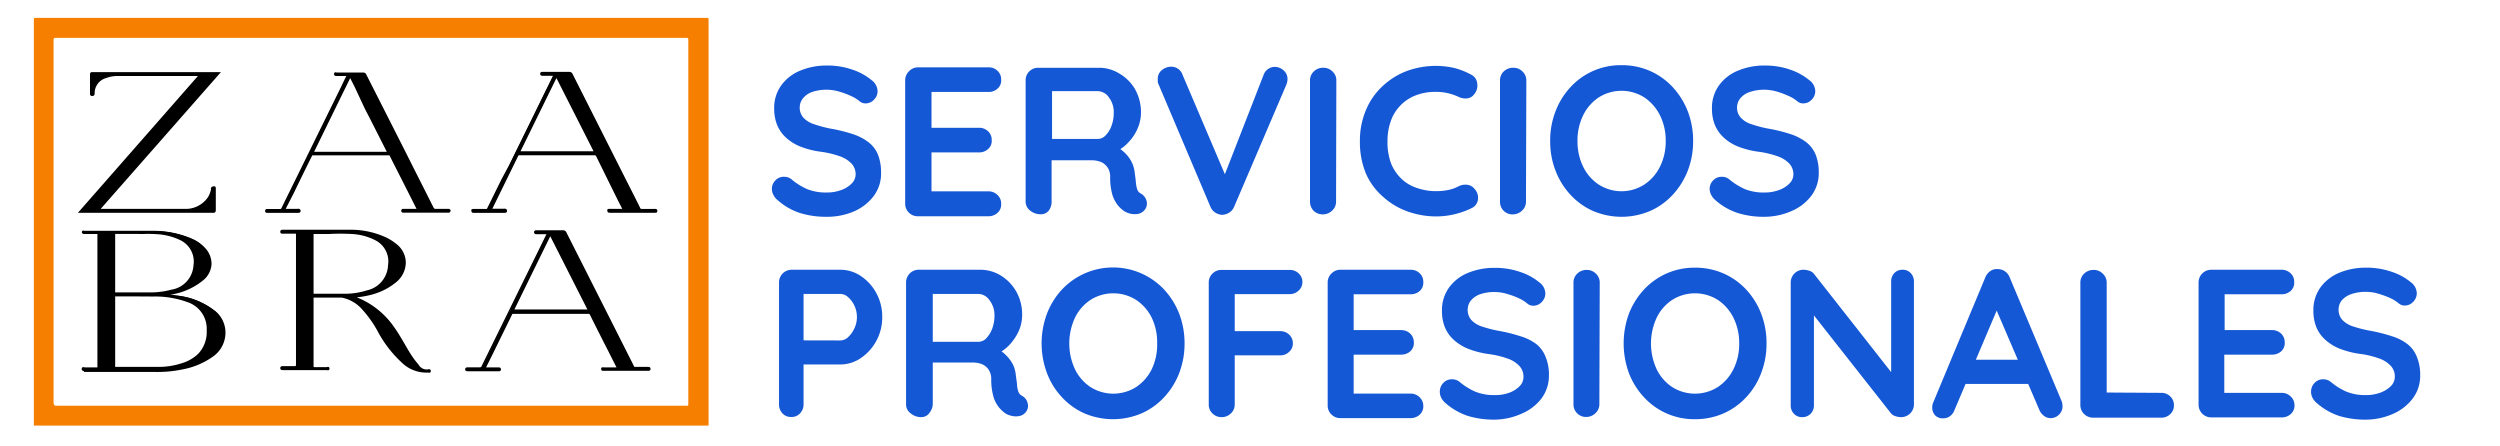<svg id="Capa_1" data-name="Capa 1" xmlns="http://www.w3.org/2000/svg" xmlns:xlink="http://www.w3.org/1999/xlink" viewBox="0 0 280 50"><defs><style>.cls-1{fill:none;}.cls-2{clip-path:url(#clip-path);}.cls-3{fill:#f77f00;}.cls-4{fill:#1558d6;}</style><clipPath id="clip-path"><path class="cls-1" d="M6,45.16Q6,24.85,6,4.53c0-.23,0-.29.28-.29H76.79c.3,0,.3,0,.3.29V45.15c0,.34,0,.29-.29.29q-17.62,0-35.24,0H6.32c-.23,0-.3-.05-.3-.29M4,2c-.17,0-.21,0-.21.21q0,22.73,0,45.46H79.36q0-22.72,0-45.46c0-.17,0-.21-.21-.21H4"/></clipPath></defs><g class="cls-2"><rect class="cls-3" x="3.76" y="2" width="75.61" height="45.68"/></g><path d="M18,33a10.39,10.39,0,0,1,1.68.1,8.22,8.22,0,0,1,4.16,1.57,3,3,0,0,1,1.29,2.59,3.17,3.17,0,0,1-1.37,2.48,8.65,8.65,0,0,1-3.36,1.4,13.85,13.85,0,0,1-2.95.28H9.57c-.11,0-.3.06-.3-.1s.2-.09.31-.09h1.15c.29,0,.32,0,.32-.32V26.39c0-.29,0-.31-.31-.31H9.5c-.09,0-.21,0-.21-.12s.13-.08.2-.08c2.56,0,5.12,0,7.67,0a10.86,10.86,0,0,1,4.39.91,4.16,4.16,0,0,1,1.33.95,2.26,2.26,0,0,1-.2,3.42,7.43,7.43,0,0,1-3,1.48,11.43,11.43,0,0,1-1.53.28c-.05,0-.11,0-.14.07m-5.21,4.14v3.78c0,.29,0,.31.32.31h4.57a8.61,8.61,0,0,0,2.71-.41,4.7,4.7,0,0,0,1.93-1.12,3.63,3.63,0,0,0,1-2.74,3.23,3.23,0,0,0-2.21-3.23,10.86,10.86,0,0,0-3.87-.65c-1.38,0-2.75,0-4.12,0-.28,0-.29,0-.29.29Zm2.64-11.06H13.08c-.29,0-.3,0-.3.29v6.21c0,.29,0,.3.31.3h3.59a9.24,9.24,0,0,0,2.57-.32,3.08,3.08,0,0,0,2.56-2.83,2.8,2.8,0,0,0-1.64-3,6.78,6.78,0,0,0-2.29-.62c-.87-.1-1.73,0-2.46-.05"/><path d="M9.4,41.55a.23.23,0,0,1-.18-.06.2.2,0,0,1-.07-.17.23.23,0,0,1,.07-.17.35.35,0,0,1,.28,0h1.41a1,1,0,0,0,0-.18V26.39a.92.92,0,0,0,0-.18H9.5a.36.36,0,0,1-.27-.07A.19.19,0,0,1,9.17,26a.18.18,0,0,1,.06-.15.29.29,0,0,1,.23,0h7.7a10.86,10.86,0,0,1,4.44.93,4.15,4.15,0,0,1,1.37,1,2.55,2.55,0,0,1,.72,1.85,2.51,2.51,0,0,1-.92,1.75,7.46,7.46,0,0,1-3.08,1.51l-.61.14c.21,0,.41,0,.61.06a8.28,8.28,0,0,1,4.22,1.6,3.11,3.11,0,0,1,1.34,2.7,3.28,3.28,0,0,1-1.43,2.57,8.62,8.62,0,0,1-3.41,1.42,13.65,13.65,0,0,1-2.94.28H9.4Zm1.66-.26h1.7c-.09-.06-.11-.17-.11-.37V33.37c0-.24,0-.35.17-.39-.14,0-.17-.15-.17-.4V26.37c0-.2,0-.31.11-.37H11.05c.1.06.12.18.12.39V40.91C11.17,41.11,11.15,41.23,11.06,41.29Zm9-8a9.75,9.75,0,0,1,1,.32A3.36,3.36,0,0,1,23.4,37a3.76,3.76,0,0,1-1,2.83,4.67,4.67,0,0,1-2,1.15c-.23.08-.46.14-.7.2l.64-.12a8.63,8.63,0,0,0,3.31-1.38A3.08,3.08,0,0,0,25,37.26a2.88,2.88,0,0,0-1.24-2.49A7.6,7.6,0,0,0,20.11,33.29Zm-4.54-.09H12.9v7.71a1,1,0,0,0,0,.18h4.76a8.15,8.15,0,0,0,2.67-.4,4.46,4.46,0,0,0,1.88-1.08A3.53,3.53,0,0,0,23.15,37,3.14,3.14,0,0,0,21,33.84a10.53,10.53,0,0,0-3.83-.63ZM17.64,33h.23v0h0ZM15.42,26.2H12.9v6.37a1,1,0,0,0,0,.18h3.77a9.1,9.1,0,0,0,2.54-.31,2.93,2.93,0,0,0,2.46-2.72,2.66,2.66,0,0,0-1.56-2.86,6.84,6.84,0,0,0-2.25-.61,14.94,14.94,0,0,0-1.63-.05C16,26.21,15.68,26.21,15.42,26.2Zm3.21-.09a7,7,0,0,1,1.6.52,2.94,2.94,0,0,1,1.7,3.11,3,3,0,0,1-1.88,2.66,6.6,6.6,0,0,0,2.55-1.33,2.13,2.13,0,0,0,.18-3.24,3.76,3.76,0,0,0-1.28-.91A10.29,10.29,0,0,0,18.63,26.11Z"/><path d="M39.38,33.19a8.82,8.82,0,0,1,4.73,3.59c.6.83,1.08,1.74,1.61,2.63.31.52.67,1,1,1.49a1.19,1.19,0,0,0,1.14.55c.07,0,.24-.09.24.08s-.15.06-.24.06a3.8,3.8,0,0,1-2.8-1.08,13.18,13.18,0,0,1-2.57-3.28,12.87,12.87,0,0,0-1.88-2.69,4.16,4.16,0,0,0-2.35-1.33l-.25,0H35.18c-.15,0-.18,0-.18.19v7.55c0,.24.06.31.33.31h1.26c.08,0,.19,0,.18.1s-.1.09-.17.09H31.71c-.08,0-.19,0-.19-.1s.12-.09.19-.09h1.2c.29,0,.36-.07.36-.35q0-7.32,0-14.63c0-.18-.06-.21-.22-.21H31.7c-.07,0-.19,0-.18-.1s.11-.09.19-.09c2.49,0,5,0,7.49,0a9.2,9.2,0,0,1,4.06.88,5.91,5.91,0,0,1,1.11.73,2.58,2.58,0,0,1,0,4,6.93,6.93,0,0,1-2.76,1.32,10.51,10.51,0,0,1-1.93.32l-.29,0M35,29.51c0,1.1,0,2.19,0,3.29,0,.17,0,.21.21.2H38.6a7.8,7.8,0,0,0,2.54-.4,3.15,3.15,0,0,0,2.45-2.91A2.84,2.84,0,0,0,42,26.77a6.56,6.56,0,0,0-2.6-.68c-1.41-.09-2.83,0-4.25-.05-.16,0-.16.07-.16.19v3.28"/><path d="M48,41.73h-.14A3.92,3.92,0,0,1,45,40.61a13.16,13.16,0,0,1-2.6-3.32,12.56,12.56,0,0,0-1.86-2.66,4.05,4.05,0,0,0-2.28-1.3l-.23,0H35.12s0,0,0,.06q0,3.23,0,6.47v1.08c0,.17,0,.18.2.18H36.6a.26.26,0,0,1,.24,0,.24.24,0,0,1,.06.18.21.21,0,0,1-.07.15.23.23,0,0,1-.2,0H31.71c-.22,0-.32-.07-.32-.22a.22.22,0,0,1,.06-.16.28.28,0,0,1,.22-.06h1.24c.23,0,.24,0,.24-.22V26.25c0-.06,0-.08,0-.08H31.67a.27.27,0,0,1-.22-.05.23.23,0,0,1-.06-.17.19.19,0,0,1,.07-.16.26.26,0,0,1,.21-.06h2.14c1.76,0,3.59,0,5.39,0a9.45,9.45,0,0,1,4.12.9,6.09,6.09,0,0,1,1.13.74,2.65,2.65,0,0,1,1,2,2.88,2.88,0,0,1-1,2.17A7.22,7.22,0,0,1,41.63,33a10.54,10.54,0,0,1-1.67.3,9.25,9.25,0,0,1,4.26,3.45c.43.61.8,1.26,1.17,1.89.14.25.29.5.44.75.29.48.62.95,1,1.39l.07.1a1.06,1.06,0,0,0,1,.5h0a.32.32,0,0,1,.27,0,.23.23,0,0,1,.08.19.18.18,0,0,1-.07.15A.21.21,0,0,1,48,41.73Zm-9.54-8.61a4.32,4.32,0,0,1,2.23,1.34,12.71,12.71,0,0,1,1.9,2.71,12.63,12.63,0,0,0,2.55,3.25,3.81,3.81,0,0,0,1.95,1,1.64,1.64,0,0,1-.48-.44l-.07-.1c-.32-.45-.66-.92-1-1.41l-.44-.76A21.29,21.29,0,0,0,44,36.85a8.69,8.69,0,0,0-4.67-3.54l-.56-.17.22,0h-.51ZM33.31,26h0a.37.37,0,0,1,.08.26V40.88c0,.22,0,.35-.17.41H35c-.11-.06-.15-.18-.15-.37V39.84q0-3.24,0-6.47a.32.32,0,0,1,.08-.24l0,0,0,0a.34.34,0,0,1-.08-.25c0-.84,0-1.68,0-2.51V26.23a.32.32,0,0,1,.06-.24H33.31Zm7,.08a6.81,6.81,0,0,1,1.8.6,3,3,0,0,1,1.64,3,3.24,3.24,0,0,1-2.53,3,6.61,6.61,0,0,1-.9.24,10.16,10.16,0,0,0,1.29-.25,6.92,6.92,0,0,0,2.71-1.3,2.6,2.6,0,0,0,.93-2,2.39,2.39,0,0,0-.92-1.85,5.53,5.53,0,0,0-1.08-.7A8.55,8.55,0,0,0,40.27,26.06Zm-5.14,6.82H38.6a8.16,8.16,0,0,0,2.5-.38,3,3,0,0,0,2.36-2.81A2.66,2.66,0,0,0,42,26.89a6.47,6.47,0,0,0-2.55-.68c-.88-.05-1.79-.05-2.66,0H35.12s0,0,0,0v4.07c0,.83,0,1.67,0,2.51a.38.38,0,0,0,0,.08Z"/><path d="M22.44,8.39H13.21a3.84,3.84,0,0,0-1.35.24,1.88,1.88,0,0,0-1.35,1.82c0,.09,0,.22-.14.21s-.12,0-.12-.11V8.31c0-.08,0-.12.12-.11H24.46C20,13.32,15.51,18.39,11,23.47c.07.06.14,0,.21,0h9.37a3.14,3.14,0,0,0,2.58-1.1,2.34,2.34,0,0,0,.55-1.23c0-.07,0-.2.13-.21s.16,0,.16.14v2.45c0,.11,0,.16-.14.15a.57.57,0,0,0-.13,0H9L22.44,8.39"/><path d="M23.94,23.83H8.73L22.17,8.51h-9a3.74,3.74,0,0,0-1.31.24,1.75,1.75,0,0,0-1.26,1.7v0a.31.31,0,0,1-.07.23.28.28,0,0,1-.21.07.22.22,0,0,1-.24-.24V8.31a.23.23,0,0,1,.07-.18.25.25,0,0,1,.18-.05H24.74L11.28,23.39h9.33a3,3,0,0,0,2.49-1.05,2.29,2.29,0,0,0,.53-1.16v0a.24.24,0,0,1,.24-.29.28.28,0,0,1,.23,0,.28.28,0,0,1,.07.21c0,.82,0,1.64,0,2.45a.28.28,0,0,1-.08.22A.2.2,0,0,1,23.94,23.83Zm-.08-.25h.06q0-1.23,0-2.46h0s0,0,0,0v.07a2.63,2.63,0,0,1-.59,1.29,3,3,0,0,1-2,1.09h2.55Zm-14.58,0H11l-.09-.09,5.28-6,8-9.14H22.66Zm1.09-13h0a.06.06,0,0,1,0,0v-.06a2,2,0,0,1,1.43-1.92,3.55,3.55,0,0,1,.69-.19H10.37Z"/><path d="M31.86,23.51h1.39c.12,0,.32-.05.32.11s-.2.08-.31.09H29.91c-.06,0-.11,0-.1-.09a.08.08,0,0,1,.09-.08l.34,0c.36,0,.71,0,1.07,0a.32.32,0,0,0,.34-.21c.92-1.89,1.86-3.77,2.79-5.66l3.63-7.39c.28-.58.55-1.15.84-1.72.07-.14.05-.18-.1-.17H37.72c-.07,0-.19,0-.19-.1s.12-.1.2-.1h2.94c.16,0,.2.08.25.19l3.45,6.81,4.08,8.08a.39.39,0,0,0,.42.27c.4,0,.8,0,1.2,0l.2,0s.1,0,.1.07,0,.09-.1.1H45.13c-.05,0-.08,0-.08-.09s0-.08.08-.09h1.53c.14,0,.18,0,.11-.15l-3-6a.23.23,0,0,0-.23-.13H35.07a.21.21,0,0,0-.23.13l-2.94,6a.55.55,0,0,0,0,.12m7.36-15c-.1.21-.19.37-.27.54Q37,12.94,35.1,16.86c-.07.16-.08.22.14.22h8.12c.21,0,.21,0,.13-.21-.83-1.61-1.64-3.22-2.45-4.82L39.22,8.47"/><path d="M33.43,23.84h-.1s0,0-.07,0H30.05a.86.86,0,0,1-.16,0,.21.21,0,0,1-.2-.24.21.21,0,0,1,.21-.19h.59c.28,0,.55,0,.82,0a.19.19,0,0,0,.23-.13c.62-1.28,1.25-2.55,1.88-3.83l4.81-9.78c.18-.39.37-.78.56-1.16H37.72c-.1,0-.18,0-.25-.06a.23.23,0,0,1-.06-.17.22.22,0,0,1,.07-.16.25.25,0,0,1,.21,0h3A.37.37,0,0,1,41,8.3l4.37,8.62c1.05,2.1,2.11,4.18,3.16,6.28.08.16.15.21.3.19h1.42a.23.23,0,0,1,.22.2.24.24,0,0,1-.21.23.75.75,0,0,1-.15,0h-5a.22.22,0,0,1,0-.43h.35c.39,0,.79,0,1.19,0-1-2-2-3.95-3-5.93,0-.05,0-.06-.12-.06H35.07c-.09,0-.09,0-.12.05q-1,2-2,4.08L32,23.39h.23c.33,0,.66,0,1,0h.07a.36.36,0,0,1,.3.06.23.23,0,0,1,.07.17.22.22,0,0,1-.07.16A.26.26,0,0,1,33.43,23.84Zm3.3-10.59-3.09,6.29-1.88,3.83a.48.48,0,0,1-.18.21h.13l0-.15a.42.42,0,0,1,0-.1l.94-1.91q1-2,2-4.08a.3.3,0,0,1,.27-.19s0,0,0,0,0-.21,0-.3ZM46.88,23.58h1.69a.57.57,0,0,1-.23-.27Q46.77,20.17,45.17,17L40.81,8.41c-.05-.1-.06-.12-.14-.12H39.28l.64,1.28c.42.81.82,1.61,1.23,2.41l.58,1.15c.62,1.22,1.24,2.45,1.87,3.67,0,.09.1.2,0,.3l0,0a.33.33,0,0,1,.27.2c1,2,2,4,3,5.95a.24.24,0,0,1,0,.25ZM35.2,17h0q4,0,8.12,0h0l0,0-1.86-3.67-.59-1.14L39.7,9.69l-.48-.94-.15.31-.72,1.46-3.13,6.4A.08.08,0,0,0,35.2,17ZM39,8.3l0,0a.2.2,0,0,1,0,.2l.12-.23Z"/><path d="M55,23.51h1.38c.11,0,.3-.05.3.11s-.18.09-.28.09H53c-.06,0-.11,0-.12-.09s.06-.1.12-.1h.42c.35,0,.68,0,1,0a.22.22,0,0,0,.24-.14l2.36-4.79q2-4.08,4-8.17L62,8.49a.1.1,0,0,0,0-.12H60.76c-.07,0-.13,0-.13-.09s.06-.1.12-.1h3a.25.25,0,0,1,.27.17l6.44,12.72,1.14,2.27a.27.27,0,0,0,.31.18c.42,0,.83,0,1.25,0h.18c.06,0,.15,0,.14.1s-.08.08-.14.09h-5c-.07,0-.15,0-.16-.09s.09-.11.16-.11h1.22c.42,0,.42,0,.23-.37q-1.44-2.84-2.87-5.68a.31.31,0,0,0-.33-.19H58.21a.26.26,0,0,0-.28.15L55,23.37a.11.11,0,0,0,0,.14m7.34-15a.57.57,0,0,0-.07.12l-4.07,8.3c-.1.2,0,.19.15.19h8.12c.06,0,.14,0,.2,0L62.33,8.47"/><path d="M56.54,23.84H53.15a.48.48,0,0,1-.12,0,.22.22,0,0,1-.23-.19.21.21,0,0,1,0-.17.32.32,0,0,1,.19-.08h.66c.26,0,.53,0,.8,0,.07,0,.09,0,.12-.08l1.57-3.19L57,18.53l2.52-5.12,2.41-4.92H60.74c-.21,0-.24-.16-.24-.22s0-.22.25-.22h3a.39.39,0,0,1,.38.24l5.46,10.81,1.22,2.41c.3.59.6,1.18.89,1.78a.17.17,0,0,0,.2.11c.32,0,.65,0,1,0h.32a.45.45,0,0,1,.16,0c.22,0,.25.14.24.24s0,.18-.26.19a.33.33,0,0,1-.1,0H68.3c-.17,0-.26-.06-.27-.2a.2.2,0,0,1,0-.17.3.3,0,0,1,.22-.07h1.44l-.09-.18-.39-.76Q68,20,66.78,17.52a.2.2,0,0,0-.22-.13H58.21c-.12,0-.13,0-.17.07l-2.1,4.29-.8,1.63h1.29a.33.33,0,0,1,.29.06.23.23,0,0,1,.07.17.22.22,0,0,1-.06.16A.27.27,0,0,1,56.54,23.84Zm4-12.09-.87,1.77-2.51,5.12-.79,1.59-1.56,3.19a.37.37,0,0,1-.14.16h.18v0a.26.26,0,0,1,0-.24l.82-1.67q1.07-2.14,2.11-4.29a.36.36,0,0,1,.27-.21.08.08,0,0,1,0,0,.29.29,0,0,1,0-.28Zm9.36,11.83h1.71a.44.44,0,0,1-.16-.19l-.89-1.78L69.37,19.2Q66.64,13.8,63.9,8.39c0-.08-.07-.09-.16-.1H62.38l4.43,8.75,0,.07-.05,0a.4.4,0,0,1,.29.25c.82,1.64,1.66,3.28,2.49,4.92l.38.75c.12.24.17.34.11.45ZM62.32,8.74l-.77,1.57q-1.62,3.31-3.25,6.63h8.18Zm-.16-.44v0a.27.27,0,0,1,0,.15h0l.09-.16Zm-.11.15Z"/><path d="M69.26,41.23c-.36-.71-.7-1.39-1.05-2.06l-2-4a.3.3,0,0,0-.3-.19H57.51c-.11,0-.2,0-.26.14q-1.47,3-3,6l0,.11h1.63a.1.1,0,0,1,.11.09c0,.06-.05.09-.11.09H52.42c-.08,0-.19,0-.2-.09s.11-.1.19-.1h1.27a.35.35,0,0,0,.39-.23q3.26-6.64,6.53-13.29c.26-.54.52-1.07.8-1.63H60.05c-.06,0-.12,0-.11-.1s.05-.08.11-.09h3a.25.25,0,0,1,.28.18l5.89,11.63c.57,1.13,1.14,2.25,1.7,3.39a.24.24,0,0,0,.26.15h1.4c.08,0,.2,0,.2.09s-.12.1-.2.1H67.64c-.07,0-.19,0-.18-.1s.12-.09.19-.09h1.61M66,34.79c-1.45-2.88-2.9-5.73-4.34-8.58-.09.05-.1.13-.13.19l-4,8.18c-.1.21-.1.21.15.21H66Z"/><path d="M67.57,41.54a.23.23,0,0,1-.18-.06.23.23,0,0,1-.06-.17.22.22,0,0,1,.08-.16.29.29,0,0,1,.21,0h1.43l-.33-.65-.62-1.23-.38-.74c-.55-1.09-1.1-2.17-1.64-3.26a.17.17,0,0,0-.19-.12H57.51c-.11,0-.12,0-.15.06l-2.19,4.47-.73,1.47h1.44a.22.22,0,0,1,.23.21.21.21,0,0,1-.22.22H52.37q-.27,0-.27-.21a.18.18,0,0,1,.06-.16.29.29,0,0,1,.22-.07h1.3c.16,0,.21,0,.27-.16l6.54-13.3.71-1.45H60.05a.23.23,0,0,1-.24-.24.23.23,0,0,1,.23-.2h3a.4.4,0,0,1,.4.25l5.29,10.46.59,1.17L71,41c0,.08.06.09.14.09h1.4a.39.39,0,0,1,.26.06.24.24,0,0,1,0,.32.29.29,0,0,1-.23.06h-5ZM54,41.29h.11l0-.16a.3.3,0,0,1,0-.08l.75-1.53c.73-1.49,1.47-3,2.19-4.47a.32.32,0,0,1,.24-.19l0,0c-.06-.09,0-.18,0-.31,1.23-2.51,2.46-5,3.68-7.52l-.37.76q-3.27,6.64-6.53,13.3A.56.56,0,0,1,54,41.29Zm15.44,0h1.5a.53.53,0,0,1-.13-.16c-.56-1.13-1.13-2.26-1.7-3.39l-.6-1.17L63.21,26.11A.15.15,0,0,0,63,26H61.58l-.1.19a.47.47,0,0,1,.1-.1L61.7,26l.06.12,4.35,8.58.09.18h-.06a.46.46,0,0,1,.16.2L68,38.37l.37.74c.21.41.42.81.62,1.23ZM57.61,34.66h8.18q-2.09-4.12-4.16-8.2h0q-2,4.08-4,8.17Z"/><path class="cls-4" d="M92.61,24.28a9.77,9.77,0,0,1-3-.42,7,7,0,0,1-2.52-1.45,1.64,1.64,0,0,1-.47-.59,1.47,1.47,0,0,1-.17-.66,1.33,1.33,0,0,1,.39-.95,1.26,1.26,0,0,1,1-.41,1.24,1.24,0,0,1,.8.28,7.41,7.41,0,0,0,1.78,1.11,5.61,5.61,0,0,0,2.18.37,4.55,4.55,0,0,0,1.6-.27,3.08,3.08,0,0,0,1.18-.73,1.44,1.44,0,0,0,.45-1,1.79,1.79,0,0,0-.42-1.2,3.33,3.33,0,0,0-1.3-.84,10.66,10.66,0,0,0-2.22-.53,9.64,9.64,0,0,1-2.24-.57,5.23,5.23,0,0,1-1.61-1,4,4,0,0,1-1-1.42,4.81,4.81,0,0,1-.33-1.83,4.28,4.28,0,0,1,.79-2.61,4.88,4.88,0,0,1,2.13-1.65,7.56,7.56,0,0,1,3-.57,8.38,8.38,0,0,1,2.84.46,6.67,6.67,0,0,1,2.14,1.17,1.59,1.59,0,0,1,.68,1.25,1.33,1.33,0,0,1-.4.94,1.26,1.26,0,0,1-.94.42,1,1,0,0,1-.64-.21,4.08,4.08,0,0,0-1-.62,9.39,9.39,0,0,0-1.35-.5,5,5,0,0,0-1.32-.2,5,5,0,0,0-1.71.26,2.26,2.26,0,0,0-1,.71,1.6,1.6,0,0,0-.36,1,1.68,1.68,0,0,0,.41,1.16,2.84,2.84,0,0,0,1.19.73A13.49,13.49,0,0,0,93,14.4a17.65,17.65,0,0,1,2.48.61,5.82,5.82,0,0,1,1.78.91,3.41,3.41,0,0,1,1.07,1.39,5.37,5.37,0,0,1,.35,2A4.2,4.2,0,0,1,97.82,22a5.52,5.52,0,0,1-2.23,1.7A7.55,7.55,0,0,1,92.61,24.28Z"/><path class="cls-4" d="M102.82,7.54h7.9a1.41,1.41,0,0,1,1,.39,1.29,1.29,0,0,1,.41,1,1.19,1.19,0,0,1-.41,1,1.44,1.44,0,0,1-1,.37h-6.61l.22-.4v4.59l-.19-.18h5.52a1.43,1.43,0,0,1,1,.39,1.28,1.28,0,0,1,.41,1,1.19,1.19,0,0,1-.41,1,1.46,1.46,0,0,1-1,.37h-5.45l.12-.19v4.76l-.19-.21h6.58a1.39,1.39,0,0,1,1,.41,1.29,1.29,0,0,1,.41,1,1.22,1.22,0,0,1-.41,1,1.45,1.45,0,0,1-1,.38h-7.9a1.4,1.4,0,0,1-1.44-1.44V9a1.4,1.4,0,0,1,.41-1A1.39,1.39,0,0,1,102.82,7.54Z"/><path class="cls-4" d="M116.56,24a1.88,1.88,0,0,1-1.18-.41,1.28,1.28,0,0,1-.51-1V9a1.36,1.36,0,0,1,.41-1,1.35,1.35,0,0,1,1-.41h6.79a4.29,4.29,0,0,1,2.3.65A4.83,4.83,0,0,1,127.13,10a5.26,5.26,0,0,1,.66,2.63,4.46,4.46,0,0,1-.37,1.74,5.16,5.16,0,0,1-1,1.53,4.55,4.55,0,0,1-1.4,1.06l0-.54a4.15,4.15,0,0,1,1.1.84,3.8,3.8,0,0,1,.68,1,3.59,3.59,0,0,1,.3,1.19c.06.39.1.74.12,1a3.52,3.52,0,0,0,.15.76.82.82,0,0,0,.41.47,1.35,1.35,0,0,1,.65.88,1.14,1.14,0,0,1-.27,1,1.25,1.25,0,0,1-.66.39,2.21,2.21,0,0,1-.81,0,2.54,2.54,0,0,1-.66-.23,3.25,3.25,0,0,1-.8-.69,3.7,3.7,0,0,1-.65-1.24,7,7,0,0,1-.24-2,2,2,0,0,0-.14-.75,1.7,1.7,0,0,0-.41-.58,1.53,1.53,0,0,0-.66-.38,2.92,2.92,0,0,0-.94-.13h-4.76l.35-.54V22.6a1.61,1.61,0,0,1-.33,1A1.12,1.12,0,0,1,116.56,24Zm.92-8.44H123a1.19,1.19,0,0,0,.82-.39,2.83,2.83,0,0,0,.66-1.06,4.13,4.13,0,0,0,.26-1.47,2.7,2.7,0,0,0-.55-1.74,1.56,1.56,0,0,0-1.19-.69h-5.45l.28-.76v6.68Z"/><path class="cls-4" d="M142.76,7.49a1.48,1.48,0,0,1,1,.39,1.26,1.26,0,0,1,.44,1,1.67,1.67,0,0,1-.14.63l-5.83,13.63a1.44,1.44,0,0,1-.6.7,1.55,1.55,0,0,1-.79.22,1.59,1.59,0,0,1-.73-.25,1.4,1.4,0,0,1-.54-.65L129.77,9.47a1,1,0,0,1-.1-.29c0-.11,0-.21,0-.3a1.23,1.23,0,0,1,.49-1.05,1.64,1.64,0,0,1,1-.36,1.33,1.33,0,0,1,1.29.92l5.17,12.14-.83,0,4.74-12.16A1.35,1.35,0,0,1,142.76,7.49Z"/><path class="cls-4" d="M149.64,22.6a1.35,1.35,0,0,1-.45,1,1.49,1.49,0,0,1-1,.41,1.44,1.44,0,0,1-1.07-.41,1.46,1.46,0,0,1-.4-1V9a1.35,1.35,0,0,1,.43-1,1.45,1.45,0,0,1,1.08-.41,1.38,1.38,0,0,1,1,.41,1.32,1.32,0,0,1,.44,1Z"/><path class="cls-4" d="M164.73,8.34a1.23,1.23,0,0,1,.72,1,1.49,1.49,0,0,1-.34,1.21,1.09,1.09,0,0,1-.79.47,1.81,1.81,0,0,1-1-.19,6.17,6.17,0,0,0-1.19-.4,5.66,5.66,0,0,0-1.31-.14,6.06,6.06,0,0,0-2.28.4,4.75,4.75,0,0,0-2.78,2.9,6.62,6.62,0,0,0-.36,2.24,6.79,6.79,0,0,0,.41,2.5A5,5,0,0,0,157,20.06a4.52,4.52,0,0,0,1.72,1,6.51,6.51,0,0,0,2.15.35,6.83,6.83,0,0,0,1.27-.12,4.19,4.19,0,0,0,1.23-.43,1.7,1.7,0,0,1,1-.16,1.25,1.25,0,0,1,.81.49,1.44,1.44,0,0,1,.34,1.22,1.21,1.21,0,0,1-.72.91,8.47,8.47,0,0,1-1.26.5,8.95,8.95,0,0,1-2.65.42,9.55,9.55,0,0,1-3.22-.55,8.07,8.07,0,0,1-2.71-1.6A7.4,7.4,0,0,1,153,19.48a9.2,9.2,0,0,1-.69-3.69,8.73,8.73,0,0,1,.63-3.35,7.64,7.64,0,0,1,1.76-2.65A8.33,8.33,0,0,1,157.44,8a9.42,9.42,0,0,1,5.43-.39A8.28,8.28,0,0,1,164.73,8.34Z"/><path class="cls-4" d="M170.91,22.6a1.35,1.35,0,0,1-.45,1,1.52,1.52,0,0,1-1,.41A1.39,1.39,0,0,1,168,22.6V9a1.37,1.37,0,0,1,.42-1,1.49,1.49,0,0,1,1.09-.41,1.38,1.38,0,0,1,1,.41,1.35,1.35,0,0,1,.44,1Z"/><path class="cls-4" d="M189.63,15.79a9.16,9.16,0,0,1-.59,3.3,8.51,8.51,0,0,1-1.67,2.7,7.61,7.61,0,0,1-2.54,1.83,8.16,8.16,0,0,1-6.43,0,7.68,7.68,0,0,1-2.53-1.83,8.31,8.31,0,0,1-1.66-2.7,9,9,0,0,1-.59-3.3,9,9,0,0,1,.59-3.3,8.31,8.31,0,0,1,1.66-2.7,7.61,7.61,0,0,1,5.74-2.49,7.79,7.79,0,0,1,3.22.66,7.61,7.61,0,0,1,2.54,1.83,8.51,8.51,0,0,1,1.67,2.7A9.16,9.16,0,0,1,189.63,15.79Zm-3.07,0a6.33,6.33,0,0,0-.64-2.87,5.25,5.25,0,0,0-1.74-2,4.78,4.78,0,0,0-5.14,0,5.11,5.11,0,0,0-1.73,2,6.41,6.41,0,0,0-.63,2.88,6.39,6.39,0,0,0,.63,2.86,5,5,0,0,0,1.73,2,4.73,4.73,0,0,0,5.14,0,5.11,5.11,0,0,0,1.74-2A6.26,6.26,0,0,0,186.56,15.79Z"/><path class="cls-4" d="M197.64,24.28a9.77,9.77,0,0,1-3-.42,7,7,0,0,1-2.52-1.45,1.75,1.75,0,0,1-.47-.59,1.47,1.47,0,0,1-.17-.66,1.33,1.33,0,0,1,.39-.95,1.28,1.28,0,0,1,1-.41,1.24,1.24,0,0,1,.8.28,7.41,7.41,0,0,0,1.78,1.11,5.61,5.61,0,0,0,2.18.37,4.55,4.55,0,0,0,1.6-.27,3.08,3.08,0,0,0,1.18-.73,1.44,1.44,0,0,0,.45-1,1.79,1.79,0,0,0-.42-1.2,3.33,3.33,0,0,0-1.3-.84,10.66,10.66,0,0,0-2.22-.53,9.77,9.77,0,0,1-2.24-.57,5.23,5.23,0,0,1-1.61-1,4,4,0,0,1-1-1.42,4.81,4.81,0,0,1-.33-1.83,4.28,4.28,0,0,1,.79-2.61,4.88,4.88,0,0,1,2.13-1.65,7.57,7.57,0,0,1,3-.57,8.46,8.46,0,0,1,2.84.46,6.72,6.72,0,0,1,2.13,1.17,1.56,1.56,0,0,1,.68,1.25,1.33,1.33,0,0,1-.4.94,1.26,1.26,0,0,1-.94.42,1,1,0,0,1-.64-.21,4.08,4.08,0,0,0-1-.62,9.73,9.73,0,0,0-1.34-.5,5.1,5.1,0,0,0-1.32-.2,5,5,0,0,0-1.71.26,2.25,2.25,0,0,0-1.05.71,1.6,1.6,0,0,0-.36,1,1.64,1.64,0,0,0,.42,1.16,2.72,2.72,0,0,0,1.19.73,13.32,13.32,0,0,0,1.86.49,18.17,18.17,0,0,1,2.49.61,6.07,6.07,0,0,1,1.78.91,3.47,3.47,0,0,1,1.06,1.39,5.37,5.37,0,0,1,.35,2,4.2,4.2,0,0,1-.85,2.64,5.45,5.45,0,0,1-2.23,1.7A7.55,7.55,0,0,1,197.64,24.28Z"/><path class="cls-4" d="M94.12,30.21a4.12,4.12,0,0,1,2.3.71,5.33,5.33,0,0,1,1.73,1.91,5.5,5.5,0,0,1,.66,2.69,5.49,5.49,0,0,1-2.39,4.58,4.06,4.06,0,0,1-2.3.72H89.78L90,40.4v4.88a1.45,1.45,0,0,1-.38,1,1.26,1.26,0,0,1-1,.42,1.25,1.25,0,0,1-1-.42,1.44,1.44,0,0,1-.37-1V31.65a1.42,1.42,0,0,1,1.43-1.44Zm0,7.92a1.29,1.29,0,0,0,.87-.37,3.06,3.06,0,0,0,.71-1A3,3,0,0,0,95,33.29a1.34,1.34,0,0,0-.87-.37H89.73L90,32.5v6l-.26-.38Z"/><path class="cls-4" d="M103.22,46.72A1.83,1.83,0,0,1,102,46.3a1.23,1.23,0,0,1-.52-1V31.65A1.42,1.42,0,0,1,103,30.21h6.79a4.4,4.4,0,0,1,2.3.65,5,5,0,0,1,1.73,1.79,5.19,5.19,0,0,1,.66,2.63,4.46,4.46,0,0,1-.36,1.75,5.9,5.9,0,0,1-1,1.53,4.76,4.76,0,0,1-1.41,1.06l0-.54a3.88,3.88,0,0,1,1.09.83,4.27,4.27,0,0,1,.69,1,3.65,3.65,0,0,1,.29,1.19c.06.4.11.74.13,1a2.87,2.87,0,0,0,.14.75.82.82,0,0,0,.42.48,1.29,1.29,0,0,1,.64.88,1.09,1.09,0,0,1-.27,1,1.11,1.11,0,0,1-.66.38,1.8,1.8,0,0,1-.8,0,2.31,2.31,0,0,1-.66-.22,3.34,3.34,0,0,1-.8-.7,3.39,3.39,0,0,1-.65-1.23,7,7,0,0,1-.25-2,1.84,1.84,0,0,0-.14-.74,1.71,1.71,0,0,0-.4-.59,1.76,1.76,0,0,0-.66-.38,3.28,3.28,0,0,0-.94-.13h-4.76l.35-.54v5.12a1.56,1.56,0,0,1-.33,1A1.11,1.11,0,0,1,103.22,46.72Zm.92-8.44h5.49a1.19,1.19,0,0,0,.83-.39,3.2,3.2,0,0,0,.66-1.06,4.14,4.14,0,0,0,.26-1.48,2.68,2.68,0,0,0-.56-1.73,1.56,1.56,0,0,0-1.19-.7h-5.44l.28-.75v6.67Z"/><path class="cls-4" d="M132.67,38.46a9.16,9.16,0,0,1-.59,3.3,8.29,8.29,0,0,1-1.67,2.7,7.61,7.61,0,0,1-2.54,1.83,8.16,8.16,0,0,1-6.43,0,7.68,7.68,0,0,1-2.53-1.83,8.1,8.1,0,0,1-1.66-2.7,9.52,9.52,0,0,1,0-6.6,8.31,8.31,0,0,1,1.66-2.7,7.85,7.85,0,0,1,11.5,0,8.51,8.51,0,0,1,1.67,2.7A9.24,9.24,0,0,1,132.67,38.46Zm-3.07,0A6.29,6.29,0,0,0,129,35.6a5.11,5.11,0,0,0-1.74-2,4.78,4.78,0,0,0-5.14,0,5,5,0,0,0-1.73,2,6.85,6.85,0,0,0,0,5.74,5,5,0,0,0,1.73,2,4.78,4.78,0,0,0,5.14,0,5.11,5.11,0,0,0,1.74-2A6.3,6.3,0,0,0,129.6,38.46Z"/><path class="cls-4" d="M136.86,46.72a1.42,1.42,0,0,1-1.07-.42,1.35,1.35,0,0,1-.41-1V31.65a1.35,1.35,0,0,1,.41-1,1.38,1.38,0,0,1,1-.42h7.66a1.41,1.41,0,0,1,1,.39,1.3,1.3,0,0,1,.42,1,1.22,1.22,0,0,1-.42.92,1.38,1.38,0,0,1-1,.4h-6.37l.21-.28v4.74l-.16-.31h5.26a1.41,1.41,0,0,1,1,.39,1.31,1.31,0,0,1,.41,1,1.21,1.21,0,0,1-.41.92,1.38,1.38,0,0,1-1,.4h-5.31l.21-.21v5.71a1.33,1.33,0,0,1-.43,1A1.44,1.44,0,0,1,136.86,46.72Z"/><path class="cls-4" d="M150.07,30.21H158a1.45,1.45,0,0,1,1,.39,1.33,1.33,0,0,1,.41,1,1.24,1.24,0,0,1-.41,1,1.52,1.52,0,0,1-1,.36h-6.6l.21-.4v4.6l-.18-.19h5.51a1.45,1.45,0,0,1,1,.39,1.33,1.33,0,0,1,.41,1,1.24,1.24,0,0,1-.41,1,1.52,1.52,0,0,1-1,.36h-5.44l.11-.19v4.77l-.18-.22H158a1.4,1.4,0,0,1,1,.42,1.31,1.31,0,0,1,.41.95,1.28,1.28,0,0,1-.41,1,1.49,1.49,0,0,1-1,.38h-7.89a1.38,1.38,0,0,1-1-.42,1.35,1.35,0,0,1-.41-1V31.65a1.35,1.35,0,0,1,.41-1A1.38,1.38,0,0,1,150.07,30.21Z"/><path class="cls-4" d="M167.42,47a10.11,10.11,0,0,1-3-.41,7.32,7.32,0,0,1-2.53-1.45,1.89,1.89,0,0,1-.47-.59,1.46,1.46,0,0,1-.16-.66,1.37,1.37,0,0,1,.39-1,1.29,1.29,0,0,1,1-.41,1.33,1.33,0,0,1,.81.28,7.23,7.23,0,0,0,1.78,1.11,5.57,5.57,0,0,0,2.18.38A4.59,4.59,0,0,0,169,44a3.21,3.21,0,0,0,1.18-.73,1.47,1.47,0,0,0,.45-1.05,1.75,1.75,0,0,0-.43-1.2,3.21,3.21,0,0,0-1.29-.84,10.21,10.21,0,0,0-2.22-.53,10,10,0,0,1-2.24-.58,5.4,5.4,0,0,1-1.62-1,3.92,3.92,0,0,1-1-1.41,4.85,4.85,0,0,1-.33-1.83,4.33,4.33,0,0,1,.79-2.62,4.92,4.92,0,0,1,2.13-1.65,7.74,7.74,0,0,1,3-.56,8.42,8.42,0,0,1,2.84.46,6.57,6.57,0,0,1,2.14,1.16,1.59,1.59,0,0,1,.68,1.25,1.35,1.35,0,0,1-.4.95,1.26,1.26,0,0,1-.94.42,1,1,0,0,1-.64-.21,4.28,4.28,0,0,0-1-.63,9.24,9.24,0,0,0-1.34-.49,4.61,4.61,0,0,0-1.32-.2,4.73,4.73,0,0,0-1.71.26,2.42,2.42,0,0,0-1,.7,1.67,1.67,0,0,0-.35,1,1.72,1.72,0,0,0,.41,1.17,2.78,2.78,0,0,0,1.19.73,13.81,13.81,0,0,0,1.86.48,18.83,18.83,0,0,1,2.49.62,5.6,5.6,0,0,1,1.78.9A3.45,3.45,0,0,1,173.12,40a5.17,5.17,0,0,1,.36,2,4.27,4.27,0,0,1-.85,2.65,5.5,5.5,0,0,1-2.23,1.69A7.55,7.55,0,0,1,167.42,47Z"/><path class="cls-4" d="M179.13,45.28a1.34,1.34,0,0,1-.44,1,1.48,1.48,0,0,1-1,.42,1.4,1.4,0,0,1-1.46-1.44V31.65a1.36,1.36,0,0,1,.42-1,1.49,1.49,0,0,1,1.09-.42,1.41,1.41,0,0,1,1,.42,1.33,1.33,0,0,1,.43,1Z"/><path class="cls-4" d="M197.85,38.46a9,9,0,0,1-.59,3.3,8.1,8.1,0,0,1-1.66,2.7,7.61,7.61,0,0,1-2.54,1.83,7.83,7.83,0,0,1-3.22.66,7.61,7.61,0,0,1-5.74-2.49,8.29,8.29,0,0,1-1.67-2.7,9.68,9.68,0,0,1,0-6.6,8.51,8.51,0,0,1,1.67-2.7,7.79,7.79,0,0,1,2.53-1.82,7.71,7.71,0,0,1,3.21-.66,7.83,7.83,0,0,1,3.22.66,7.73,7.73,0,0,1,2.54,1.82,8.31,8.31,0,0,1,1.66,2.7A9,9,0,0,1,197.85,38.46Zm-3.06,0a6.29,6.29,0,0,0-.64-2.86,5.11,5.11,0,0,0-1.74-2,4.78,4.78,0,0,0-5.14,0,5,5,0,0,0-1.73,2,6.85,6.85,0,0,0,0,5.74,5,5,0,0,0,1.73,2,4.78,4.78,0,0,0,5.14,0,5.11,5.11,0,0,0,1.74-2A6.3,6.3,0,0,0,194.79,38.46Z"/><path class="cls-4" d="M213.08,30.21a1.2,1.2,0,0,1,.92.38,1.31,1.31,0,0,1,.36.94V45.28a1.43,1.43,0,0,1-1.44,1.44,2,2,0,0,1-.63-.11,1.12,1.12,0,0,1-.48-.29l-9.26-11.77.61-.38V45.4a1.28,1.28,0,0,1-.37.94,1.27,1.27,0,0,1-.95.38,1.2,1.2,0,0,1-.92-.38,1.31,1.31,0,0,1-.36-.94V31.65A1.43,1.43,0,0,1,202,30.21a2.2,2.2,0,0,1,.69.13,1.06,1.06,0,0,1,.52.39l9,11.46-.4.28V31.53a1.35,1.35,0,0,1,.35-.94A1.24,1.24,0,0,1,213.08,30.21Z"/><path class="cls-4" d="M224,33.91l-5.09,12a1.47,1.47,0,0,1-.51.7,1.23,1.23,0,0,1-.74.24,1.16,1.16,0,0,1-.94-.35,1.27,1.27,0,0,1-.31-.87,1.5,1.5,0,0,1,.07-.45l5.87-14.1a1.57,1.57,0,0,1,.58-.73,1.26,1.26,0,0,1,.84-.21,1.42,1.42,0,0,1,1.32.94l5.8,13.82a1.5,1.5,0,0,1,.11.56,1.29,1.29,0,0,1-.41,1,1.31,1.31,0,0,1-.91.37,1.19,1.19,0,0,1-.76-.26,1.58,1.58,0,0,1-.53-.7l-5.07-11.81ZM219.59,43l1.3-2.71h6.36L227.7,43Z"/><path class="cls-4" d="M242.06,44a1.41,1.41,0,0,1,1,.39,1.3,1.3,0,0,1,.42,1,1.29,1.29,0,0,1-.42,1,1.41,1.41,0,0,1-1,.39H234.4A1.42,1.42,0,0,1,233,45.28V31.65a1.36,1.36,0,0,1,.42-1,1.5,1.5,0,0,1,1.09-.42,1.41,1.41,0,0,1,1,.42,1.34,1.34,0,0,1,.44,1V44.36l-.52-.4Z"/><path class="cls-4" d="M247.65,30.21h7.89a1.45,1.45,0,0,1,1,.39,1.29,1.29,0,0,1,.41,1,1.21,1.21,0,0,1-.41,1,1.52,1.52,0,0,1-1,.36h-6.6l.22-.4v4.6l-.19-.19h5.51a1.45,1.45,0,0,1,1,.39,1.33,1.33,0,0,1,.41,1,1.24,1.24,0,0,1-.41,1,1.52,1.52,0,0,1-1,.36H249l.12-.19v4.77L249,44h6.57a1.4,1.4,0,0,1,1,.42,1.27,1.27,0,0,1,.41.95,1.24,1.24,0,0,1-.41,1,1.49,1.49,0,0,1-1,.38h-7.89a1.42,1.42,0,0,1-1.44-1.44V31.65a1.42,1.42,0,0,1,1.44-1.44Z"/><path class="cls-4" d="M265,47a10.11,10.11,0,0,1-3-.41,7.19,7.19,0,0,1-2.52-1.45,1.79,1.79,0,0,1-.48-.59,1.46,1.46,0,0,1-.16-.66,1.37,1.37,0,0,1,.39-1,1.3,1.3,0,0,1,1-.41,1.32,1.32,0,0,1,.8.28,7.23,7.23,0,0,0,1.78,1.11,5.57,5.57,0,0,0,2.18.38,4.59,4.59,0,0,0,1.6-.27,3.21,3.21,0,0,0,1.18-.73,1.47,1.47,0,0,0,.45-1.05,1.75,1.75,0,0,0-.43-1.2,3.21,3.21,0,0,0-1.29-.84,10.06,10.06,0,0,0-2.22-.53,10.15,10.15,0,0,1-2.24-.58,5.23,5.23,0,0,1-1.61-1,3.82,3.82,0,0,1-1-1.41,4.85,4.85,0,0,1-.33-1.83,4.33,4.33,0,0,1,.79-2.62,5,5,0,0,1,2.13-1.65,7.74,7.74,0,0,1,3-.56,8.42,8.42,0,0,1,2.84.46A6.47,6.47,0,0,1,270,31.6a1.59,1.59,0,0,1,.68,1.25,1.35,1.35,0,0,1-.4.95,1.26,1.26,0,0,1-.94.42,1,1,0,0,1-.64-.21,4.41,4.41,0,0,0-1-.63,9.83,9.83,0,0,0-1.35-.49,4.61,4.61,0,0,0-1.32-.2,4.81,4.81,0,0,0-1.71.26,2.42,2.42,0,0,0-1.05.7,1.67,1.67,0,0,0-.35,1,1.72,1.72,0,0,0,.41,1.17,2.84,2.84,0,0,0,1.19.73,13.6,13.6,0,0,0,1.87.48,19.06,19.06,0,0,1,2.48.62,5.6,5.6,0,0,1,1.78.9A3.37,3.37,0,0,1,270.7,40a5.17,5.17,0,0,1,.36,2,4.2,4.2,0,0,1-.85,2.65A5.5,5.5,0,0,1,268,46.36,7.55,7.55,0,0,1,265,47Z"/></svg>